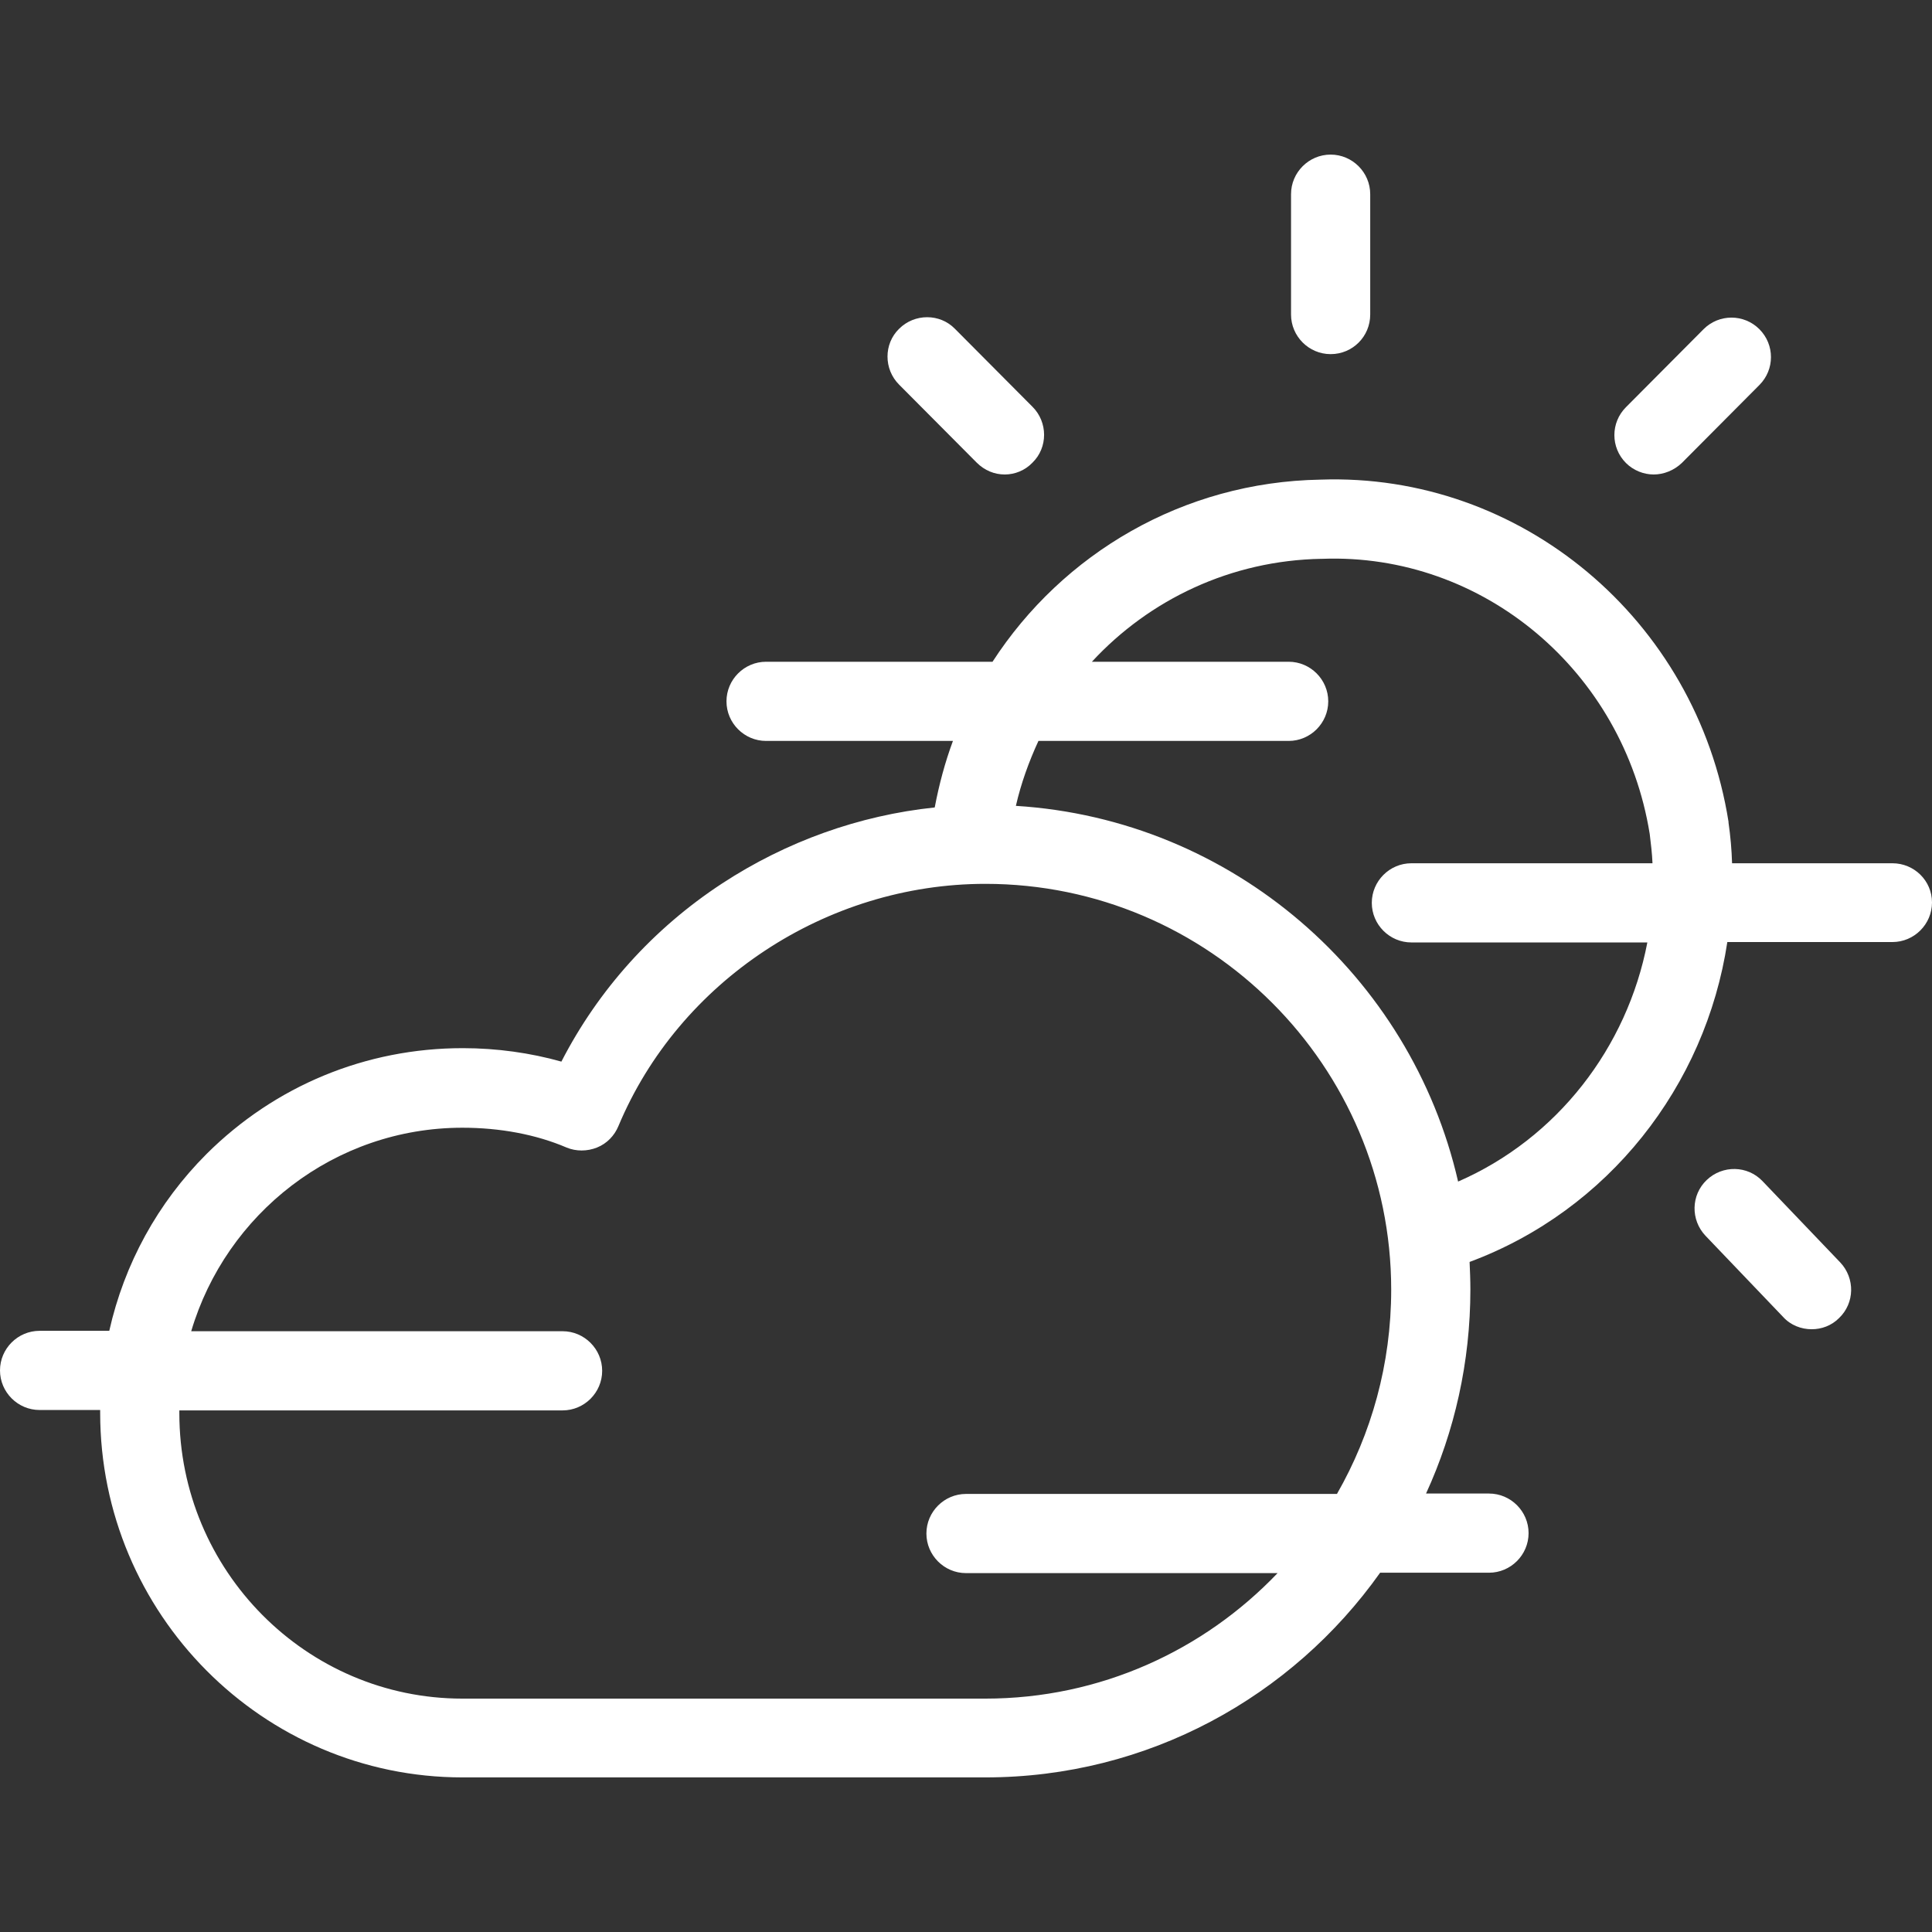 <?xml version="1.0" encoding="iso-8859-1"?>
<!-- Generator: Adobe Illustrator 19.0.0, SVG Export Plug-In . SVG Version: 6.00 Build 0)  -->
<svg xmlns="http://www.w3.org/2000/svg" xmlns:xlink="http://www.w3.org/1999/xlink" version="1.1" id="Layer_1" x="0px" y="0px" viewBox="0 0 488 488" style="enable-background:new 0 0 488 488;" xml:space="preserve" width="512px" height="512px">
<rect x="0" y="0" width="488" height="488" fill="#333333" stroke="none"/>
<g transform="translate(0 -540.36)">
	<g>
		<g>
			<path d="M336.1,629.81c5.6,0,10-4.5,10-10v-30.4c0-5.5-4.5-10-10-10s-10,4.5-10,10v30.4C326.1,625.31,330.6,629.81,336.1,629.81z     " fill="#FFFFFF"/>
			<path d="M417.7,660.21c2.5,0,5.1-1,7.1-2.9l19.6-19.7c3.9-3.9,3.9-10.2,0-14.1c-3.9-3.9-10.2-3.9-14.1,0l-19.6,19.7     c-3.9,3.9-3.9,10.2,0,14.1C412.6,659.21,415.2,660.21,417.7,660.21z" fill="#FFFFFF"/>
			<path d="M246.7,657.21c2,2,4.5,3,7.1,3c2.5,0,5.1-1,7-3c3.9-3.8,3.9-10.2,0-14.1l-19.6-19.7c-3.8-3.9-10.2-3.9-14.1,0     c-3.9,3.8-3.9,10.2,0,14.1L246.7,657.21z" fill="#FFFFFF"/>
			<path d="M445.2,838.71c-3.8-4-10.1-4.1-14.1-0.3s-4.1,10.1-0.3,14.1l19.6,20.5c1.9,2.1,4.6,3.1,7.2,3.1c2.5,0,5-0.9,6.9-2.8     c4-3.8,4.1-10.1,0.3-14.1L445.2,838.71z" fill="#FFFFFF"/>
			<path d="M478,758.41L478,758.41l-40.5,0c-0.1-3.4-0.4-6.8-0.9-10.3v-0.2c-8.1-51.1-52.5-88.2-103.1-86.4     c-34.7,0.6-65.1,18.7-82.8,46h-57.2c-5.5,0-10,4.5-10,10s4.5,10,10,10h47.2c-2,5.4-3.5,11-4.6,16.8c-19.1,2-37.5,8.6-53.7,19.2     c-17.4,11.4-31.3,26.9-40.6,45c-7.8-2.2-16.3-3.4-24.9-3.4c-24.5,0-47.4,9.5-64.7,26.7c-12.4,12.4-20.8,27.8-24.6,44.7H10     c-5.5,0-10,4.5-10,10s4.5,10,10,10h15.3c0,0.2,0,0.4,0,0.7c0,50.8,41.1,92.1,91.5,92.1h132.1c41.1,0,77.5-20.4,99.7-51.7h27.5     c5.5,0,10-4.5,10-10s-4.5-10-10-10h-15.9c7.2-15.7,11.2-33.2,11.2-51.6c0-2.3-0.1-4.6-0.2-6.9c35-13,59.6-44.4,65.1-80.8H478     c5.5,0,10-4.5,10-10S483.5,758.41,478,758.41z M337.7,917.71H244c-5.5,0-10,4.5-10,10s4.5,10,10,10v0h78.7     c-18.6,19.5-44.8,31.7-73.8,31.7H116.8c-39.4,0-71.5-32.3-71.5-72.1c0-0.2,0-0.4,0-0.7h96.8c5.5,0,10-4.5,10-10s-4.5-10-10-10     H48.3c8.8-29.7,36.2-51.4,68.5-51.4c9.5,0,18.6,1.7,26.3,5c2.4,1,5.2,1,7.7,0s4.4-3,5.4-5.4c15.3-36.6,52.5-61.2,92.7-61.2     c56.5,0,102.5,46,102.5,102.5C351.4,884.91,346.4,902.51,337.7,917.71z M356.5,778.41h59.6c-5.1,26.6-22.8,49.5-47.8,60.4h0     c-11.9-52-57-91.5-111.7-94.9c1.3-5.7,3.3-11.2,5.7-16.4h63.2c5.5,0,10-4.5,10-10s-4.5-10-10-10h-49.7c14.5-15.7,35.1-25.6,58-26     h0.2c40.6-1.5,76.1,28.4,82.7,69.5c0.3,2.5,0.6,4.9,0.7,7.4h-60.9c-5.5,0-10,4.5-10,10S351,778.41,356.5,778.41z" fill="#FFFFFF"/>
		</g>
	</g>
</g>
<g>
</g>
<g>
</g>
<g>
</g>
<g>
</g>
<g>
</g>
<g>
</g>
<g>
</g>
<g>
</g>
<g>
</g>
<g>
</g>
<g>
</g>
<g>
</g>
<g>
</g>
<g>
</g>
<g>
</g>
</svg>
